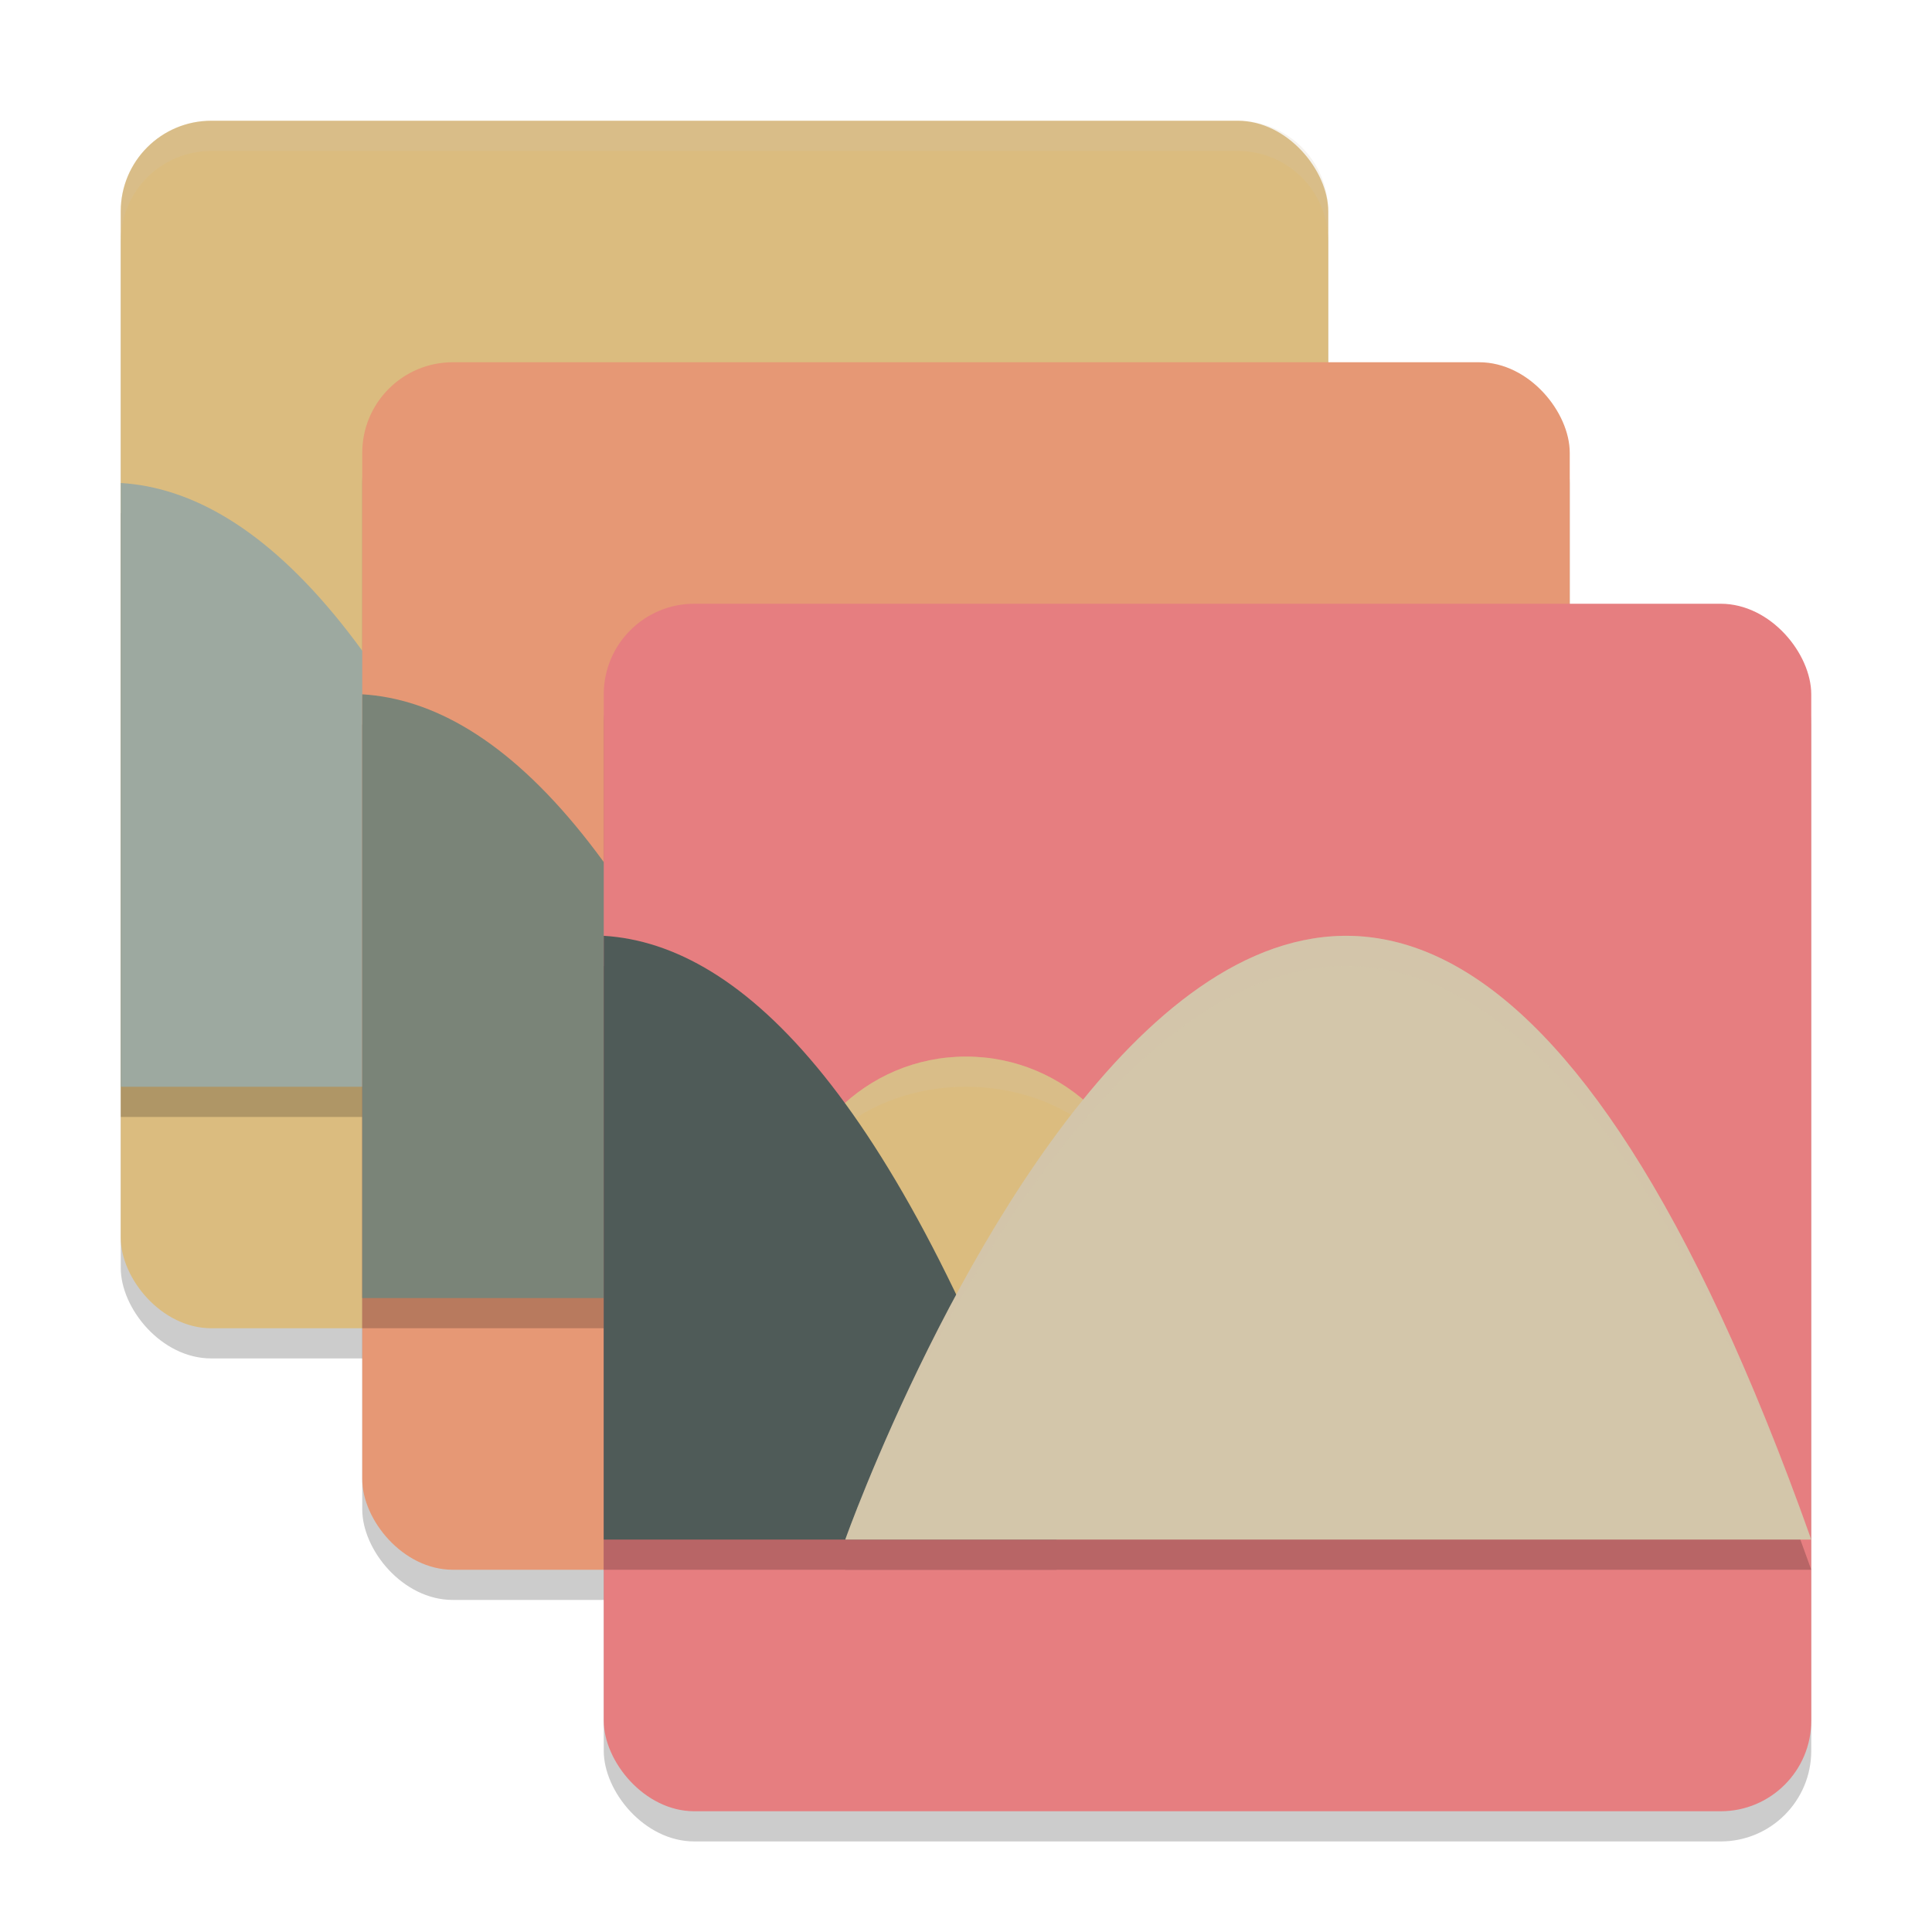 <svg xmlns="http://www.w3.org/2000/svg" width="64" height="64" version="1.1">
 <rect style="opacity:0.2" width="40" height="40" x="4" y="5" rx="3" ry="3"/>
 <rect style="fill:#dbbc7f" width="40" height="40" x="4" y="4" rx="3" ry="3"/>
 <path style="opacity:0.2" d="m4 17v20h15c-5.181-14.586-10.362-19.719-15-20z"/>
 <rect style="opacity:0.2" width="40" height="40" x="12" y="13" rx="3" ry="3"/>
 <path style="fill:#9da9a0" d="m4 16v20h15c-5.181-14.586-10.362-19.719-15-20z"/>
 <rect style="fill:#e69875" width="40" height="40" x="12" y="12" rx="3" ry="3"/>
 <path style="opacity:0.2" d="m12 24v20h15c-5.181-14.586-10.362-19.719-15-20z"/>
 <rect style="opacity:0.2" width="40" height="40" x="20" y="21" rx="3" ry="3"/>
 <path style="fill:#7a8478" d="m12 23v20h15c-5.181-14.586-10.362-19.719-15-20z"/>
 <rect style="fill:#e67e80" width="40" height="40" x="20" y="20" rx="3" ry="3"/>
 <circle style="fill:#dbbc7f" cx="32" cy="41" r="6"/>
 <path style="opacity:0.2;fill:#d3c6aa" d="M 7,4 C 5.338,4 4,5.338 4,7 V 8 C 4,6.338 5.338,5 7,5 H 41 C 42.662,5 44,6.338 44,8 V 7 C 44,5.338 42.662,4 41,4 Z"/>
 <g style="opacity:0.2" transform="translate(0,1)">
  <path d="m20 31v20h15c-5.181-14.586-10.362-19.719-15-20z"/>
  <path d="m28 51h32c-16-45-32 0-32 0z"/>
 </g>
 <path style="opacity:0.2;fill:#d3c6aa" d="m32 35c-3.314 0-6 2.686-6 6 0-2.761 2.686-5 6-5s6 2.239 6 5c0-3.314-2.686-6-6-6zm6 6h-12z"/>
 <path style="fill:#4f5b58" d="m20 31v20h15c-5.181-14.586-10.362-19.719-15-20z"/>
 <path style="fill:#d3c6aa" d="m28 51h32c-16-45-32 0-32 0z"/>
 <path style="opacity:0.2;fill:#d3c6aa" d="m44.814 31.004c-9.593-0.317-16.814 19.996-16.814 19.996s16-42.75 32 0c-5.25-14.766-10.501-19.841-15.186-19.996z"/>
</svg>
